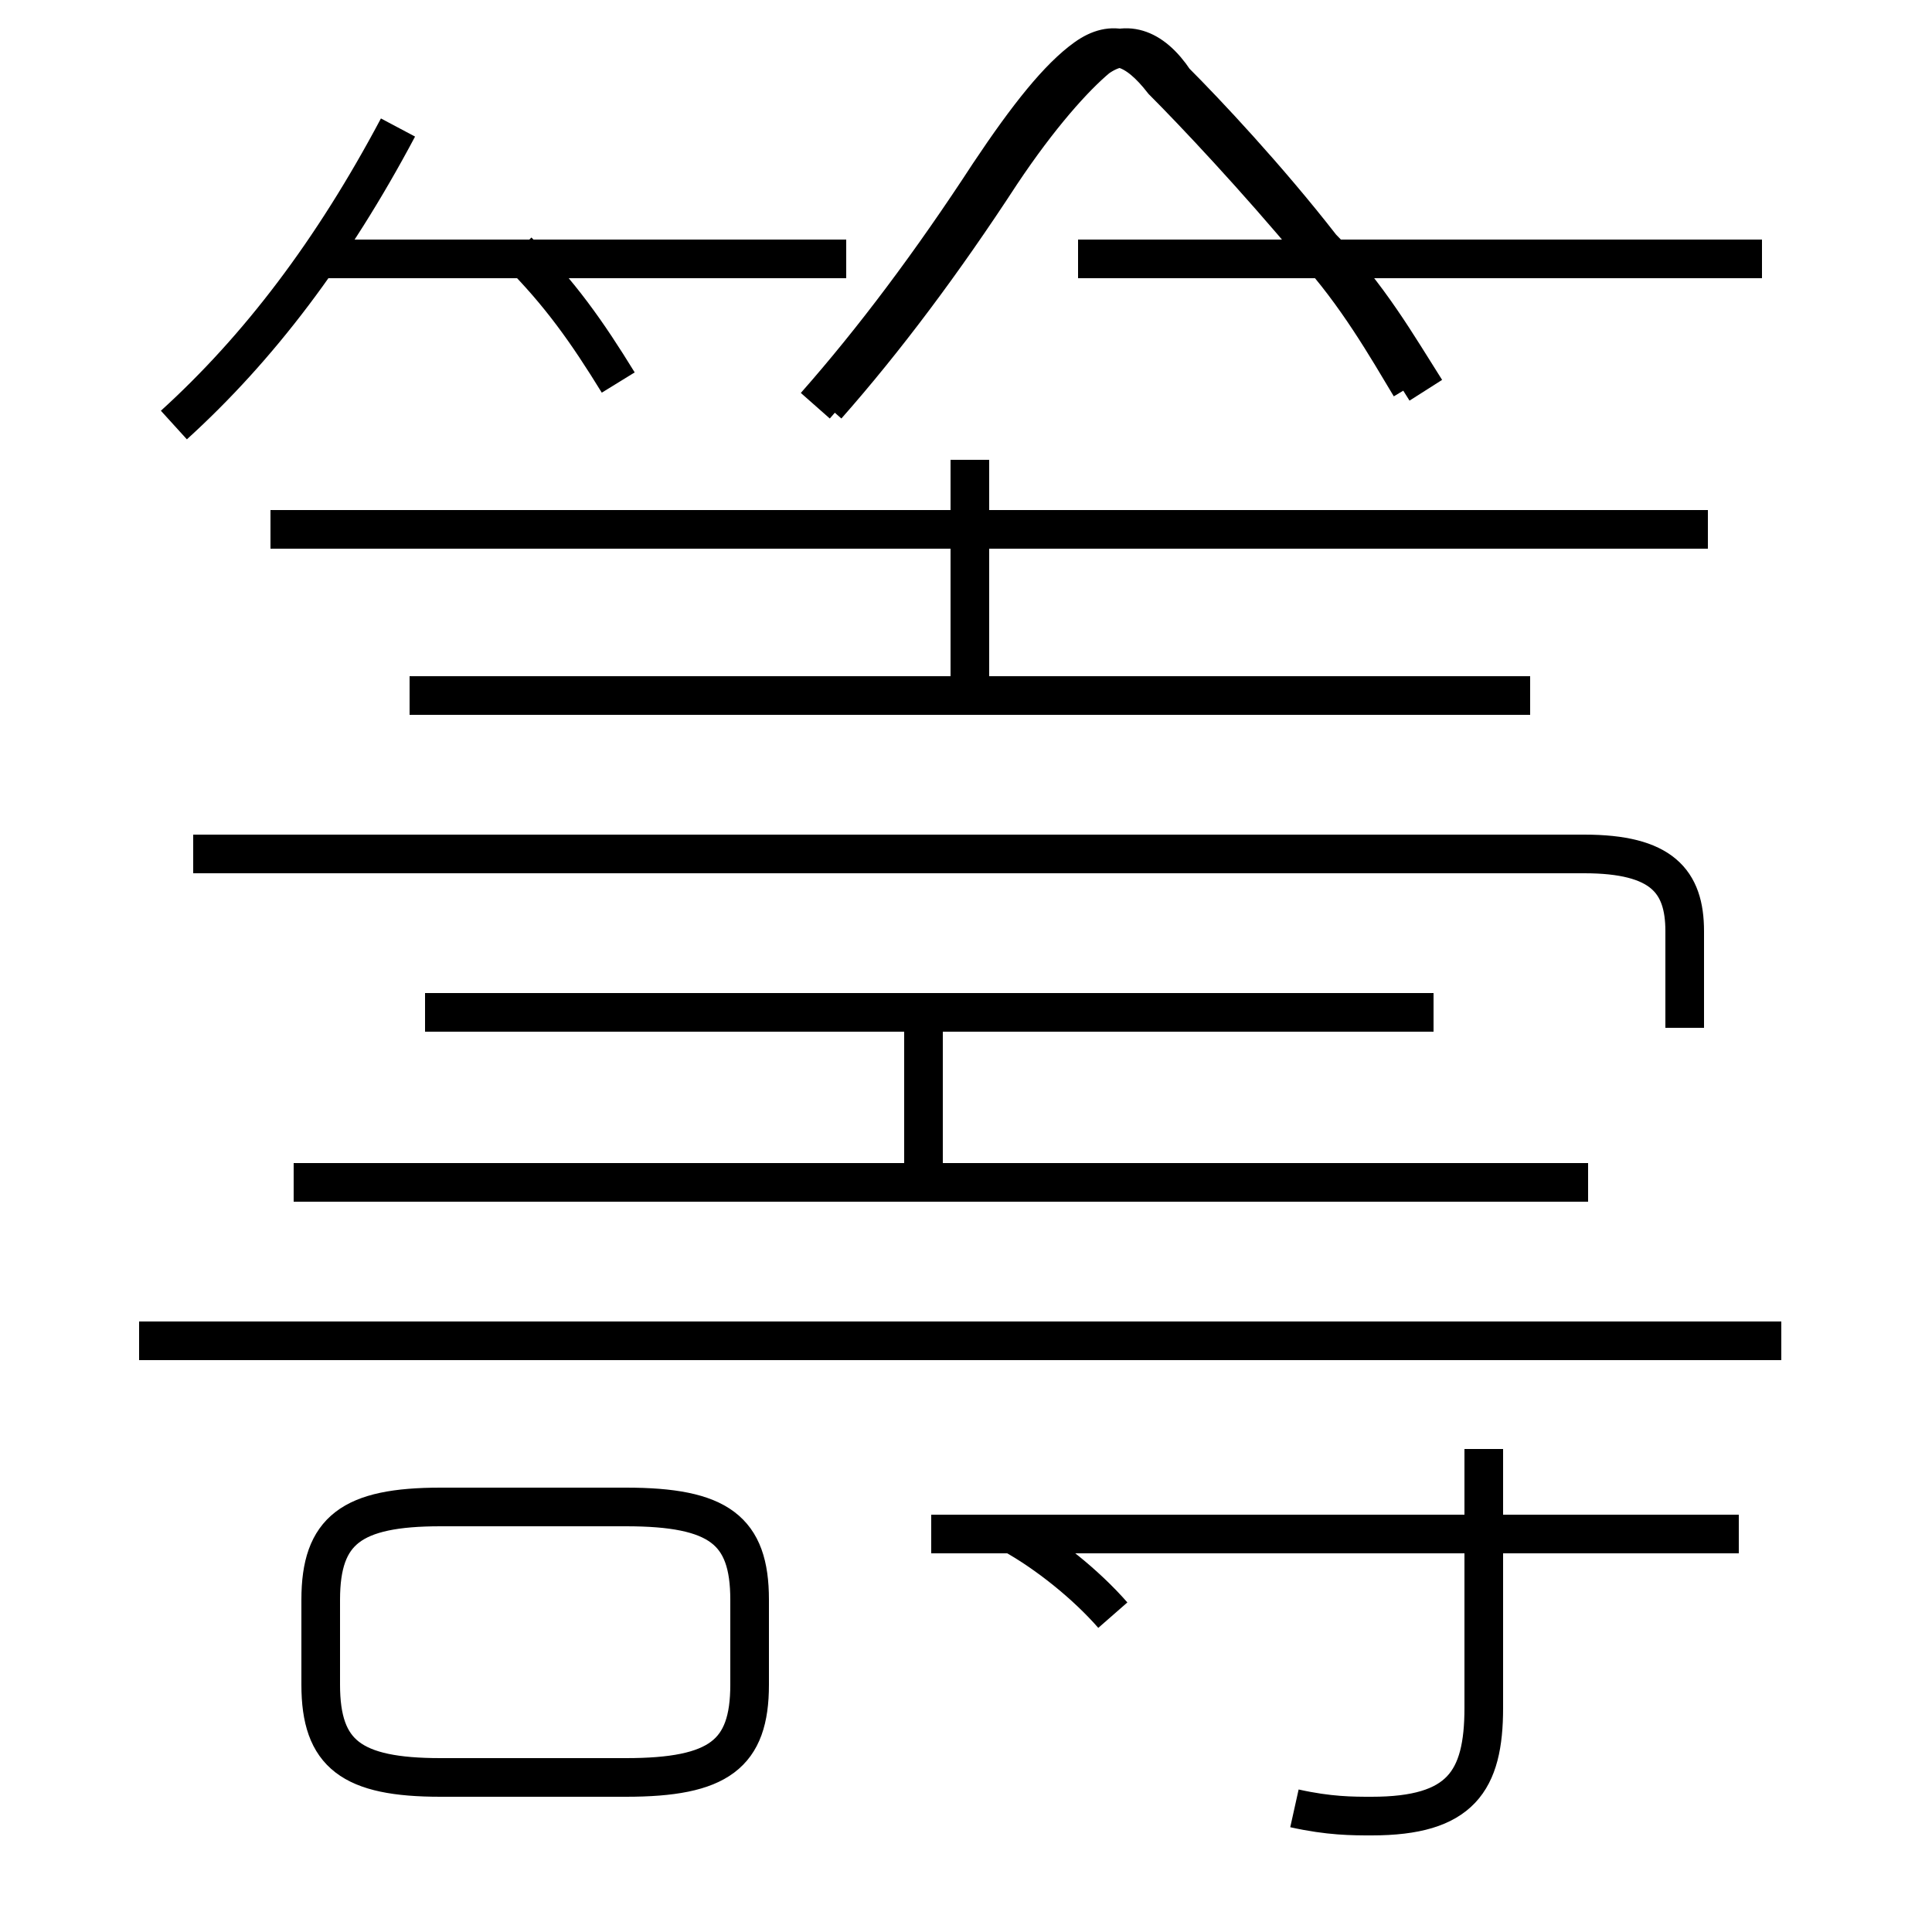 <?xml version='1.0' encoding='utf8'?>
<svg viewBox="0.0 -6.0 50.0 50.0" version="1.1" xmlns="http://www.w3.org/2000/svg">
<rect x="0.0" y="-6.0" width="50.0" height="50.0" fill="#808080" stroke="none"/>
<rect x="-1000" y="-1000" width="2000" height="2000" stroke="white" fill="white"/>
<g style="fill:white;stroke:#000000;  stroke-width:1">
<path d="M 33.5 2.8 C 34.4 3.0 35.0 3.0 35.5 3.0 C 37.8 3.0 38.4 2.1 38.4 0.2 L 38.4 -6.5 M 11.4 2.0 L 16.2 2.0 C 18.6 2.0 19.4 1.4 19.4 -0.4 L 19.4 -2.6 C 19.4 -4.4 18.6 -5.0 16.2 -5.0 L 11.4 -5.0 C 9.1 -5.0 8.3 -4.4 8.3 -2.6 L 8.3 -0.4 C 8.3 1.4 9.1 2.0 11.4 2.0 Z M 28.8 -2.2 C 28.1 -3.0 27.1 -3.8 26.2 -4.3 M 46.1 -9.3 L 3.6 -9.3 M 41.1 -13.4 L 7.6 -13.4 M 23.9 -13.6 L 23.9 -17.9 M 37.1 -17.8 L 11.0 -17.8 M 45.0 -4.3 L 24.1 -4.3 M 4.5 -33.0 C 6.7 -35.0 8.6 -37.5 10.3 -40.7 M 39.6 -26.0 L 10.6 -26.0 M 16.0 -34.1 C 15.2 -35.4 14.5 -36.4 13.4 -37.5 M 43.6 -17.4 L 43.6 -19.9 C 43.6 -21.2 43.0 -21.9 41.0 -21.9 L 5.0 -21.9 M 21.9 -37.3 L 8.4 -37.3 M 44.2 -30.3 L 7.0 -30.3 M 25.1 -26.4 L 25.1 -32.1 M 36.5 -34.0 C 35.9 -35.0 35.1 -36.4 34.0 -37.6 C 32.5 -39.4 30.9 -41.1 30.1 -41.9 C 29.4 -42.8 28.8 -43.0 28.1 -42.5 C 27.4 -42.0 26.6 -41.0 25.6 -39.5 C 24.1 -37.2 22.6 -35.2 21.1 -33.5 M 45.6 -37.3 L 27.9 -37.3 M 36.9 -33.9 C 36.2 -35.0 35.4 -36.4 34.2 -37.6 C 32.8 -39.4 31.2 -41.1 30.4 -41.9 C 29.8 -42.8 29.1 -43.0 28.4 -42.5 C 27.8 -42.0 26.9 -41.0 25.9 -39.5 C 24.4 -37.2 22.9 -35.2 21.4 -33.5 M 36.9 -33.9 C 36.2 -35.0 35.4 -36.4 34.2 -37.6 C 32.8 -39.4 31.2 -41.1 30.4 -41.9 C 29.8 -42.8 29.1 -43.0 28.4 -42.5 C 27.8 -42.0 26.9 -41.0 25.9 -39.5 C 24.4 -37.2 22.9 -35.2 21.4 -33.5 M 36.9 -33.9 C 36.2 -35.0 35.4 -36.4 34.2 -37.6 C 32.8 -39.4 31.2 -41.1 30.4 -41.9 C 29.8 -42.8 29.1 -43.0 28.4 -42.5 C 27.8 -42.0 26.9 -41.0 25.9 -39.5 C 24.4 -37.2 22.9 -35.2 21.4 -33.5 M 36.9 -33.9 C 36.2 -35.0 35.4 -36.4 34.2 -37.6 C 32.8 -39.4 31.2 -41.1 30.4 -41.9 C 29.8 -42.8 29.1 -43.0 28.4 -42.5 C 27.8 -42.0 26.9 -41.0 25.9 -39.5 C 24.4 -37.2 22.9 -35.2 21.4 -33.5 M 36.9 -33.9 C 36.2 -35.0 35.4 -36.4 34.2 -37.6 C 32.8 -39.4 31.2 -41.1 30.4 -41.9 C 29.8 -42.8 29.1 -43.0 28.4 -42.5 C 27.8 -42.0 26.9 -41.0 25.9 -39.5 C 24.4 -37.2 22.9 -35.2 21.4 -33.5 M 36.9 -33.9 C 36.2 -35.0 35.4 -36.4 34.2 -37.6 C 32.8 -39.4 31.2 -41.1 30.4 -41.9 C 29.8 -42.8 29.1 -43.0 28.4 -42.5 C 27.8 -42.0 26.9 -41" transform="translate(0.0, 38.0)" />
</g>
</svg>